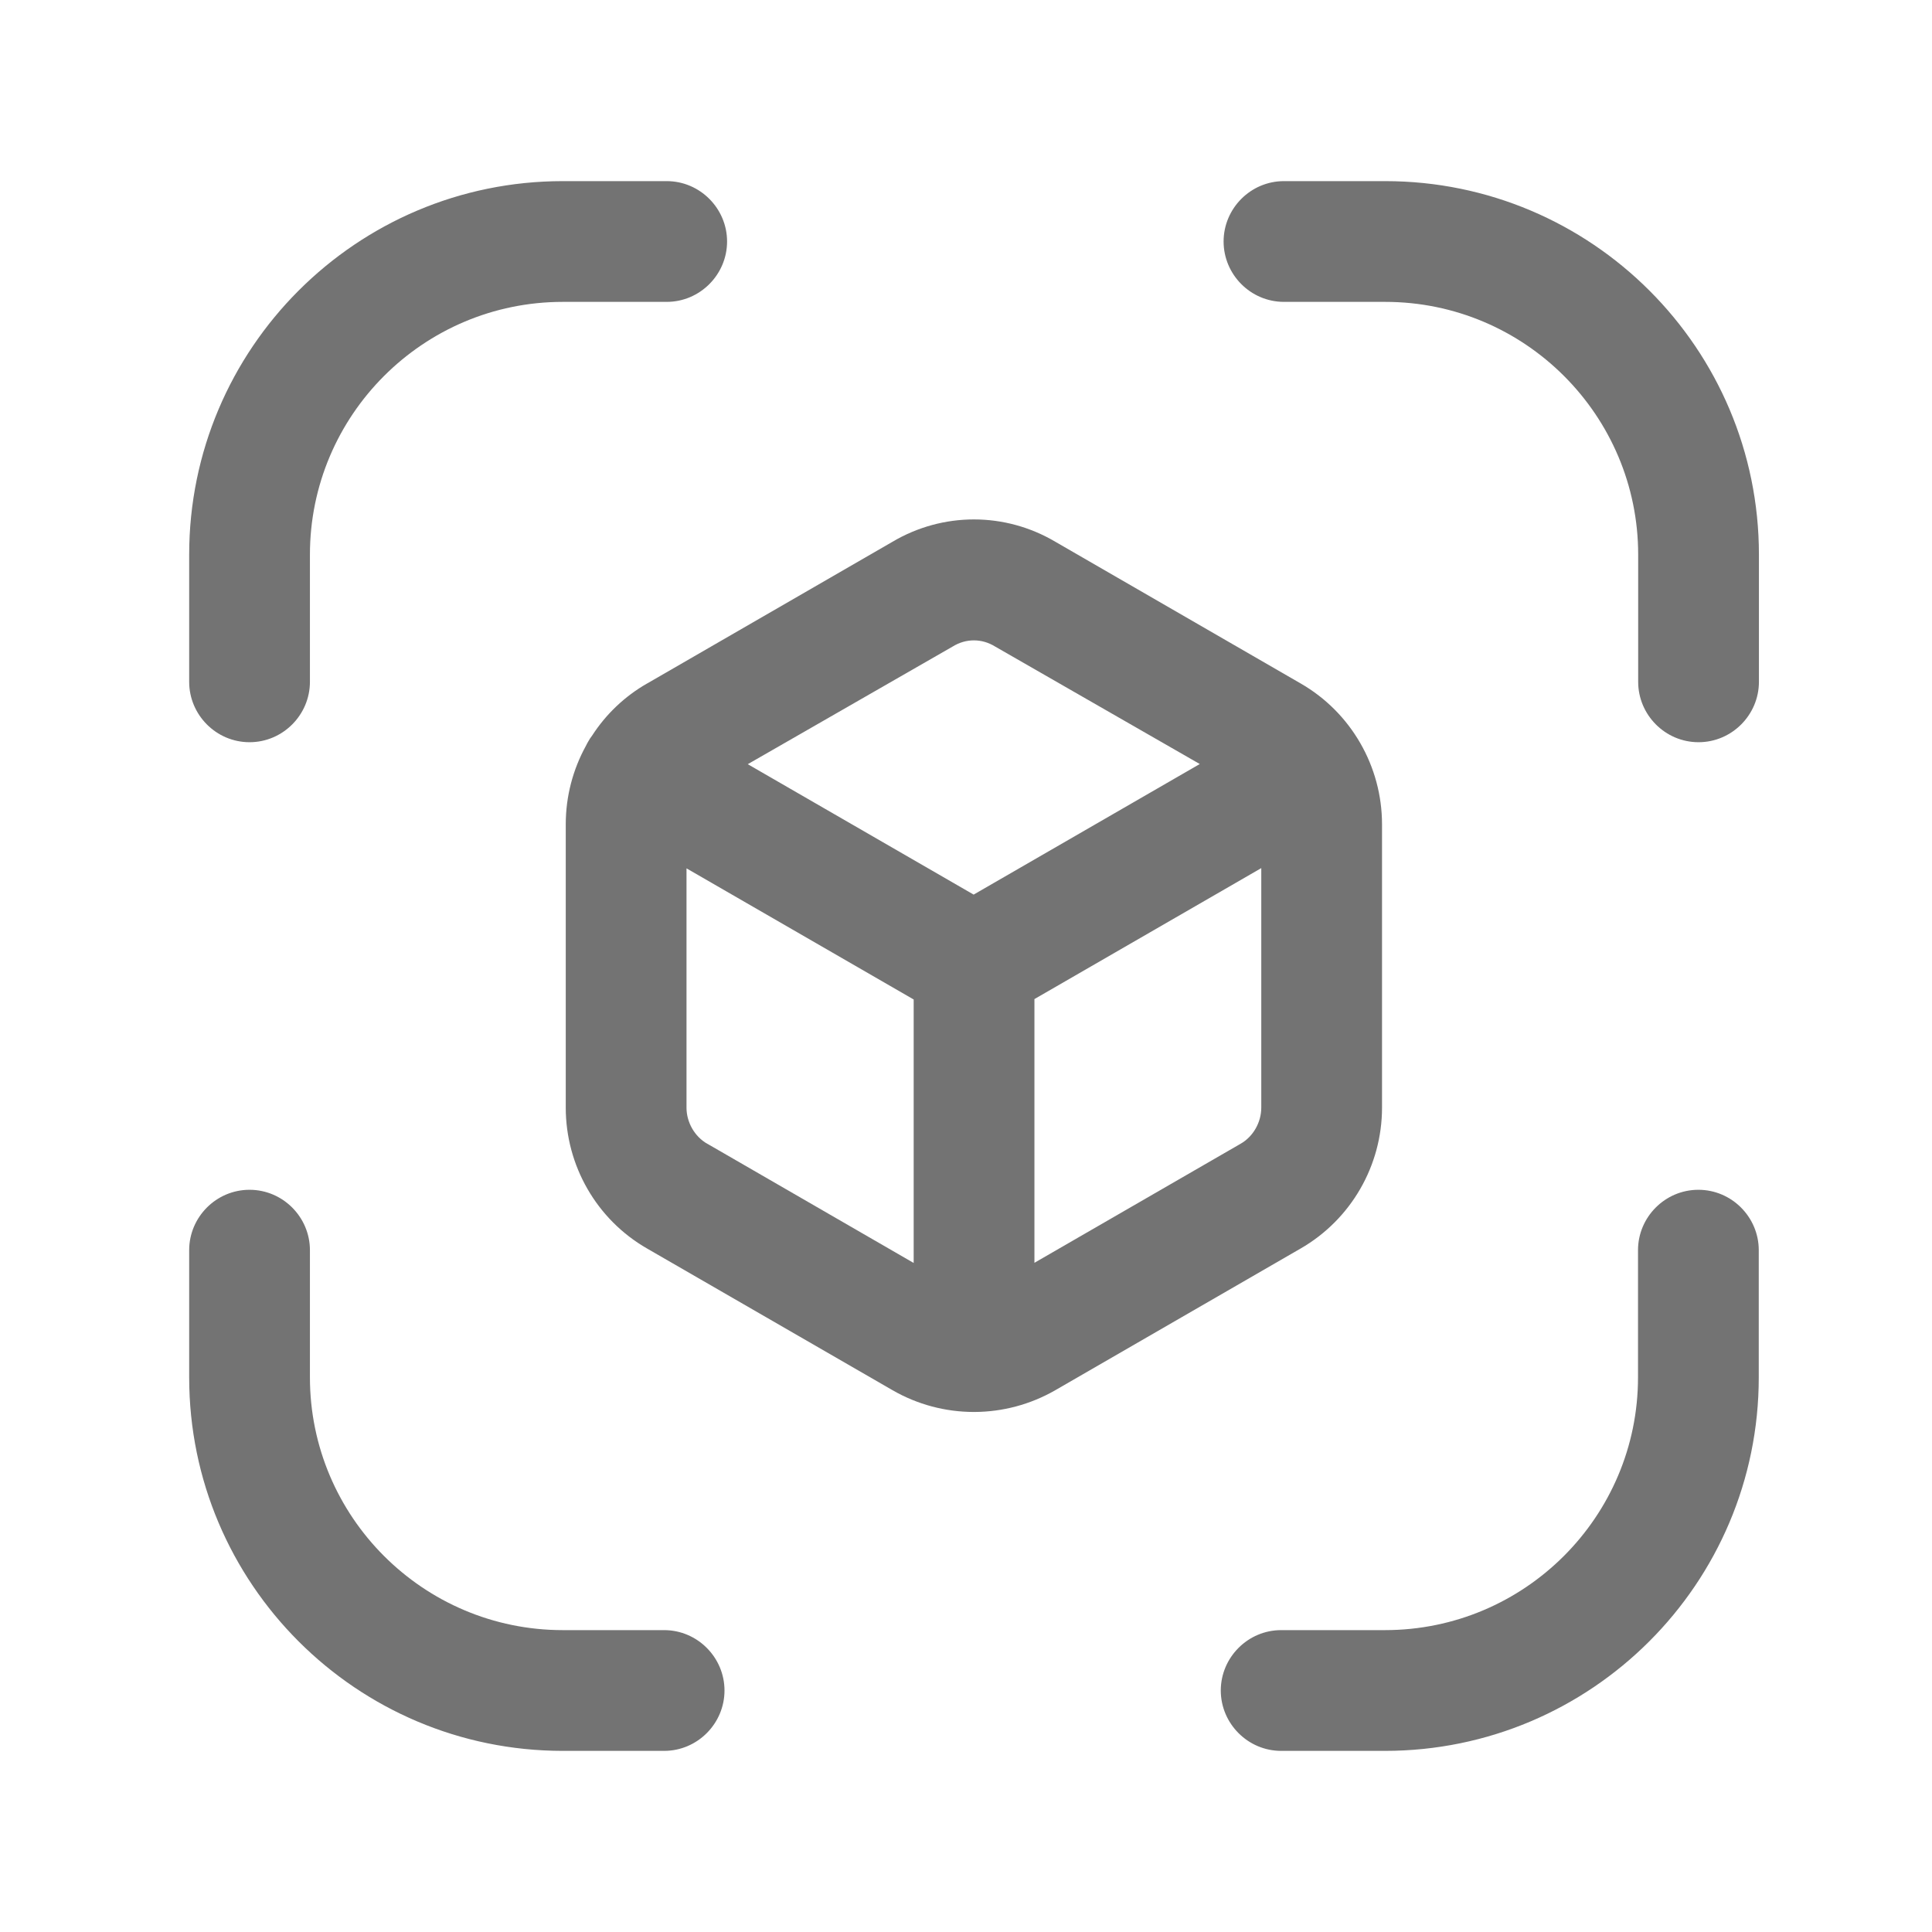 <svg width="24" height="24" viewBox="0 0 24 24" fill="none" xmlns="http://www.w3.org/2000/svg">
<path d="M21.1 9.22C20.685 9.22 20.35 8.88 20.35 8.47V6.89C20.35 5.16 18.943 3.75 17.207 3.75H15.95C15.535 3.75 15.2 3.41 15.2 3C15.2 2.59 15.535 2.25 15.95 2.25H17.207C19.771 2.25 21.85 4.33 21.85 6.89V8.47C21.85 8.88 21.514 9.22 21.1 9.22Z" fill="#737373"/>
<path d="M3.1 9.22C2.685 9.22 2.35 8.88 2.35 8.47V6.89C2.35 4.33 4.428 2.25 6.992 2.25H8.282C8.696 2.25 9.032 2.59 9.032 3C9.032 3.41 8.696 3.75 8.282 3.75H6.992C5.256 3.75 3.85 5.16 3.85 6.89V8.47C3.85 8.88 3.514 9.22 3.1 9.22Z" fill="#737373"/>
<path d="M3.1 14.78C3.514 14.78 3.85 15.12 3.85 15.53V17.11C3.85 18.84 5.256 20.25 6.992 20.25H8.25C8.664 20.25 9 20.59 9 21C9 21.41 8.664 21.75 8.25 21.75H6.992C4.428 21.75 2.35 19.67 2.35 17.11V15.53C2.35 15.12 2.685 14.78 3.1 14.78Z" fill="#737373"/>
<path d="M21.098 14.78C21.512 14.78 21.848 15.12 21.848 15.53V17.11C21.848 19.67 19.768 21.75 17.204 21.75H15.915C15.501 21.75 15.165 21.41 15.165 21C15.165 20.59 15.501 20.25 15.915 20.25H17.204C18.941 20.25 20.348 18.84 20.348 17.11V15.53C20.348 15.12 20.683 14.78 21.098 14.78Z" fill="#737373"/>
<path fill-rule="evenodd" clip-rule="evenodd" d="M8.039 8.49H8.04L11.087 6.73C11.713 6.36 12.484 6.36 13.11 6.73L16.157 8.49C16.783 8.85 17.168 9.52 17.168 10.24V13.76C17.168 14.48 16.783 15.149 16.156 15.51L13.109 17.27C12.799 17.448 12.454 17.538 12.108 17.54H12.1H12.093C11.746 17.539 11.399 17.449 11.088 17.27L8.039 15.51C7.411 15.15 7.028 14.479 7.028 13.76V10.24C7.028 9.893 7.117 9.558 7.279 9.264C7.288 9.246 7.297 9.228 7.308 9.21C7.322 9.184 7.338 9.16 7.356 9.137C7.526 8.874 7.758 8.651 8.039 8.49ZM11.35 12.416L8.528 10.787V13.76C8.528 13.94 8.628 14.12 8.789 14.21H8.79L11.35 15.689V12.416ZM15.668 10.784L12.85 12.411V15.687L15.408 14.21C15.569 14.12 15.668 13.94 15.668 13.76V10.784ZM14.904 9.491L12.359 8.03C12.197 7.93 11.999 7.93 11.837 8.03L9.289 9.493L12.095 11.113L14.904 9.491Z" fill="#737373"/>
</svg>
